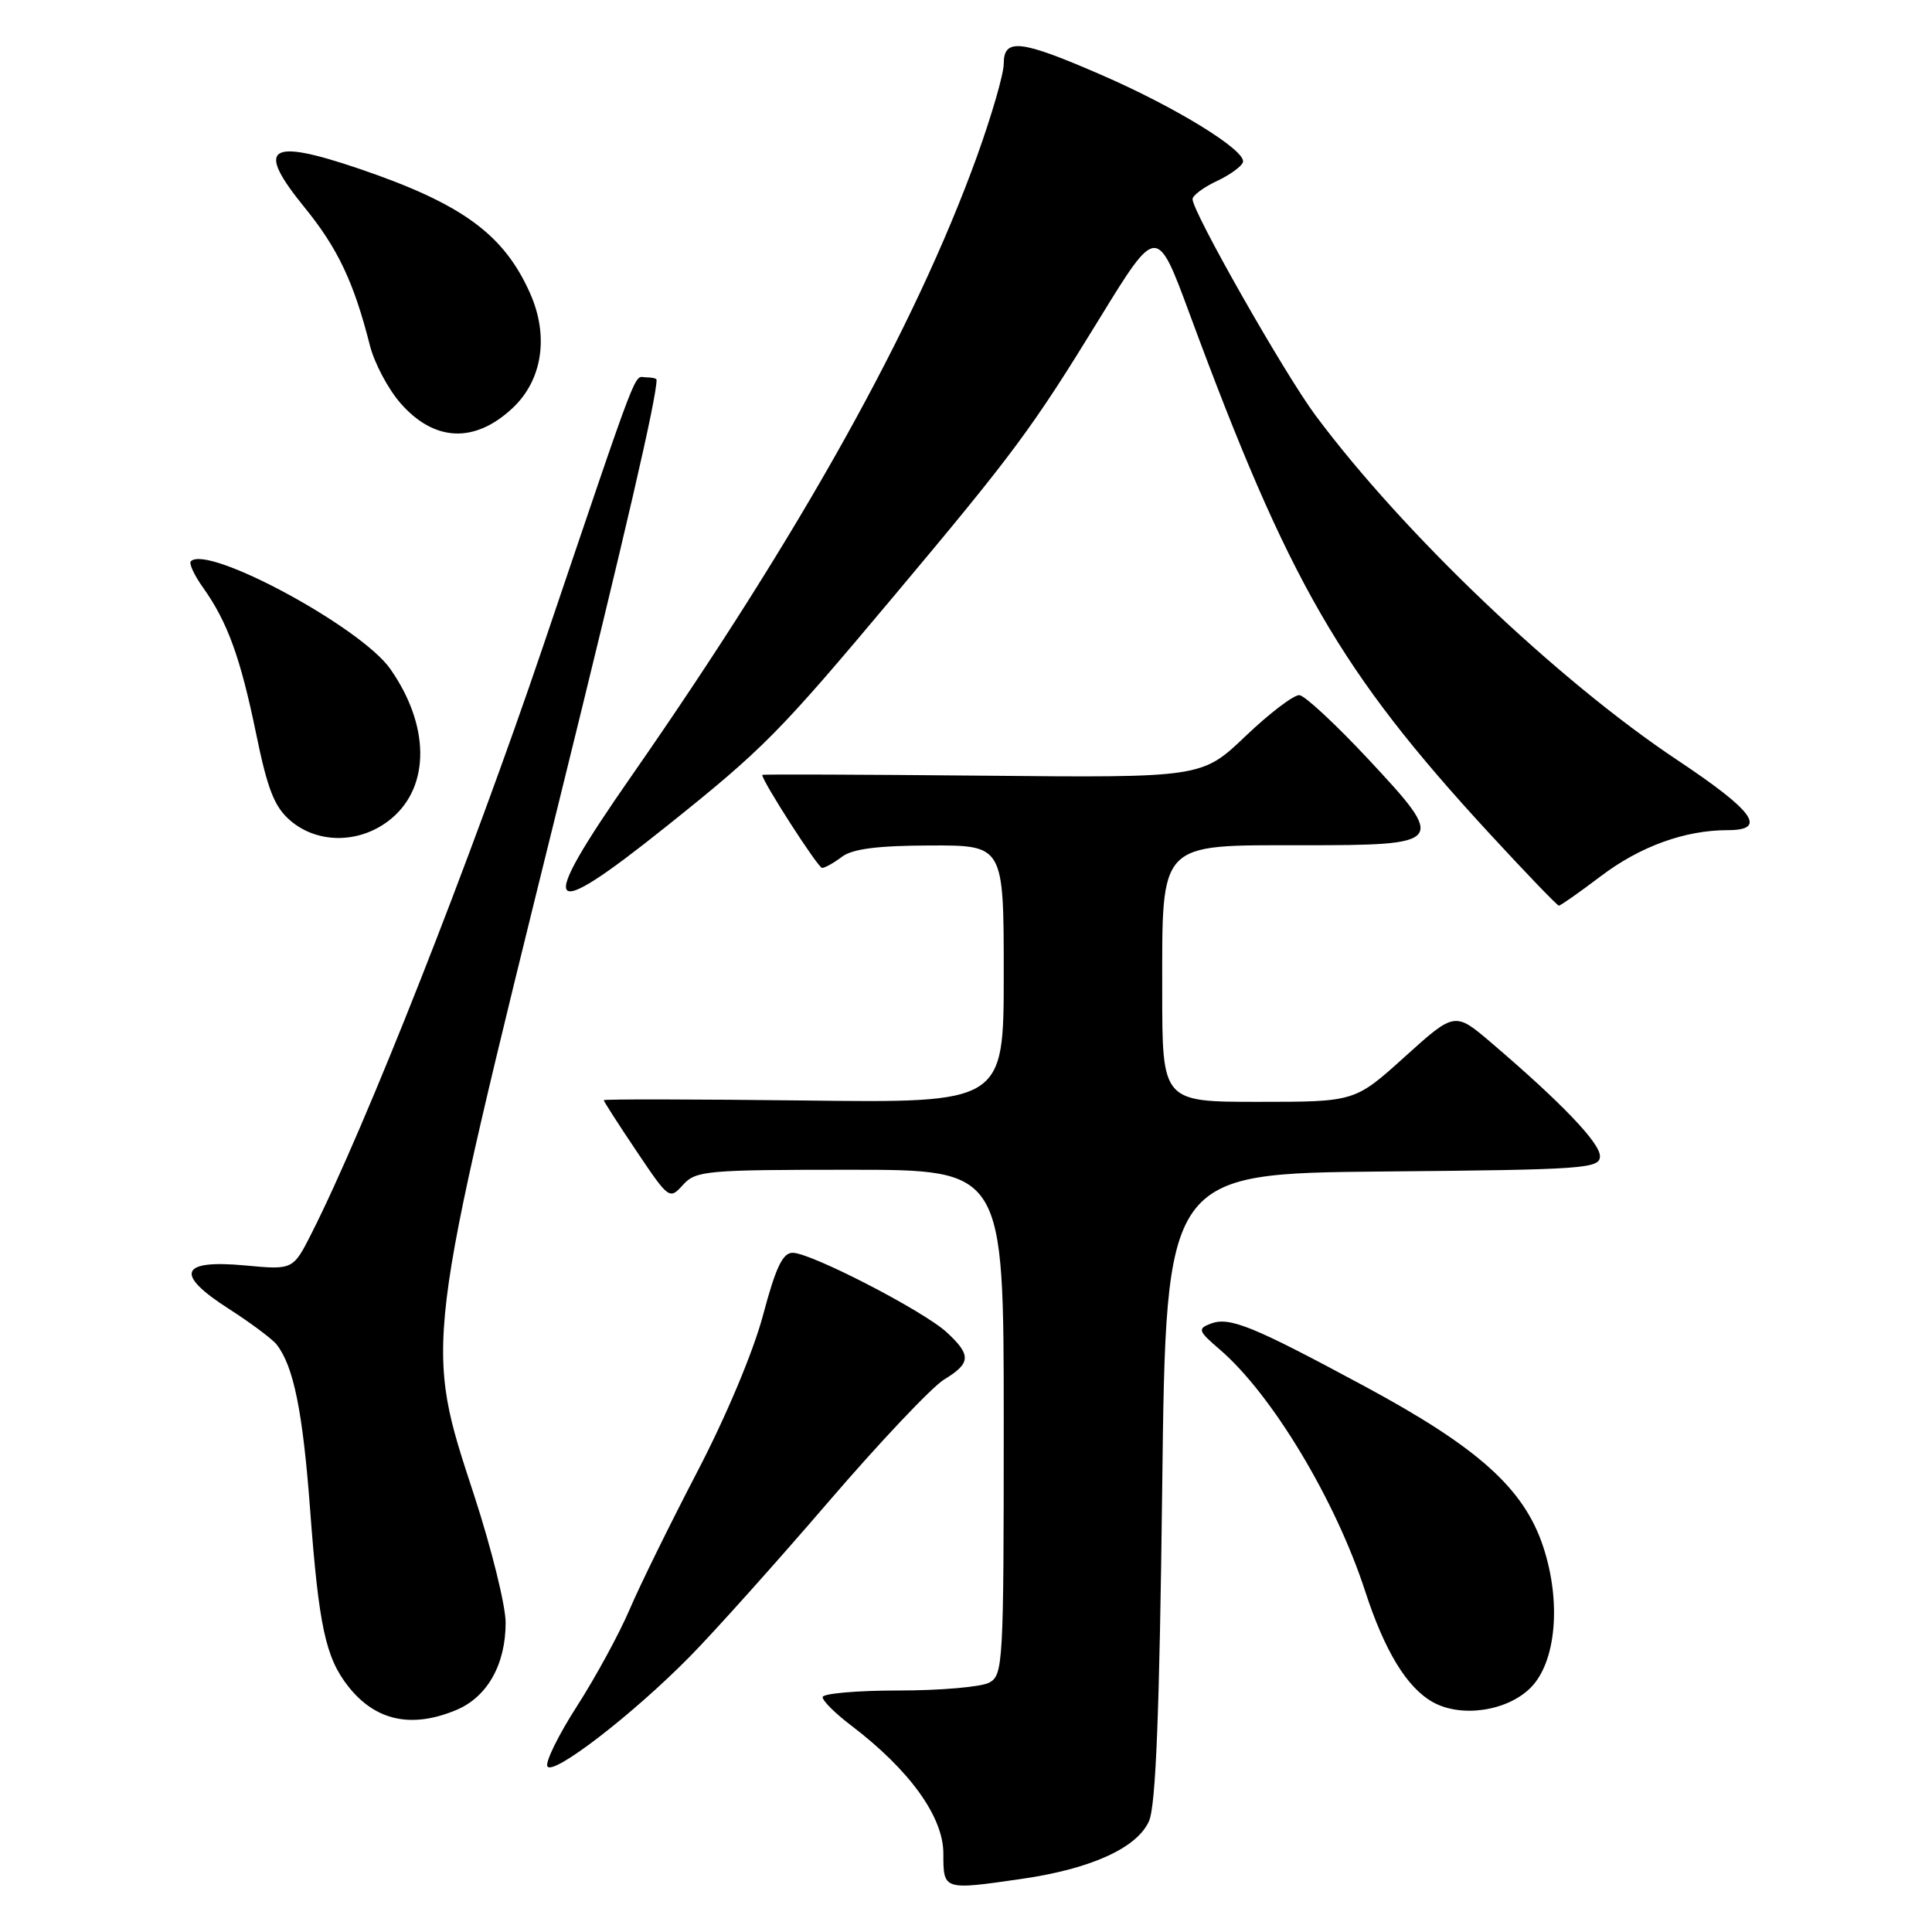<?xml version="1.0" encoding="UTF-8" standalone="no"?>
<!DOCTYPE svg PUBLIC "-//W3C//DTD SVG 1.1//EN" "http://www.w3.org/Graphics/SVG/1.1/DTD/svg11.dtd" >
<svg xmlns="http://www.w3.org/2000/svg" xmlns:xlink="http://www.w3.org/1999/xlink" version="1.1" viewBox="0 0 256 256">
 <g >
 <path fill="currentColor"
d=" M 135.39 248.96 C 144.55 247.64 150.68 244.86 152.25 241.30 C 153.15 239.28 153.64 226.97 154.00 197.00 C 154.50 155.50 154.50 155.50 183.25 155.23 C 210.00 154.99 212.00 154.85 212.00 153.20 C 212.00 151.43 206.91 146.12 197.64 138.20 C 192.77 134.05 192.77 134.05 186.15 140.02 C 179.53 146.00 179.53 146.00 166.76 146.00 C 154.00 146.00 154.00 146.00 154.00 131.31 C 154.00 111.36 153.39 112.00 172.55 112.00 C 191.54 112.00 191.73 111.76 181.35 100.64 C 177.03 96.01 172.90 92.17 172.18 92.11 C 171.45 92.05 168.24 94.49 165.05 97.53 C 159.26 103.06 159.26 103.06 130.13 102.78 C 114.11 102.63 101.00 102.58 101.00 102.68 C 101.00 103.51 108.39 115.00 108.93 115.00 C 109.31 115.00 110.49 114.34 111.56 113.53 C 112.95 112.48 116.27 112.05 123.25 112.03 C 133.00 112.00 133.00 112.00 133.00 129.07 C 133.00 146.15 133.00 146.15 106.50 145.82 C 91.92 145.65 80.00 145.63 80.00 145.78 C 80.00 145.94 81.95 148.98 84.34 152.53 C 88.63 158.92 88.71 158.98 90.50 157.00 C 92.20 155.12 93.57 155.00 112.65 155.00 C 133.00 155.00 133.00 155.00 133.00 188.46 C 133.00 220.53 132.92 221.97 131.07 222.96 C 130.00 223.53 124.60 224.00 119.07 224.00 C 113.53 224.00 109.00 224.40 109.00 224.88 C 109.00 225.37 110.69 227.05 112.75 228.61 C 120.52 234.52 124.99 240.71 125.00 245.58 C 125.00 250.48 124.96 250.47 135.39 248.96 Z  M 91.40 219.51 C 94.65 216.21 102.90 207.00 109.74 199.04 C 116.58 191.08 123.49 183.78 125.09 182.80 C 128.66 180.63 128.72 179.57 125.46 176.55 C 122.41 173.72 107.46 166.00 105.03 166.00 C 103.71 166.00 102.79 167.94 101.11 174.25 C 99.82 179.10 96.23 187.65 92.40 195.00 C 88.82 201.88 84.77 210.10 83.42 213.28 C 82.06 216.46 78.93 222.22 76.45 226.08 C 73.97 229.94 72.21 233.53 72.54 234.06 C 73.31 235.30 83.88 227.15 91.40 219.51 Z  M 60.47 226.58 C 64.57 224.86 67.00 220.56 67.00 215.01 C 67.00 212.76 65.13 205.20 62.85 198.21 C 56.20 177.86 56.03 179.21 74.00 106.50 C 82.94 70.31 87.00 52.78 87.00 50.32 C 87.00 50.14 86.37 50.00 85.61 50.00 C 83.91 50.00 85.06 46.98 71.96 85.64 C 62.32 114.09 48.46 149.23 41.30 163.39 C 38.83 168.27 38.83 168.27 32.50 167.68 C 23.83 166.87 23.09 168.80 30.31 173.42 C 33.21 175.28 36.06 177.41 36.65 178.15 C 38.90 181.02 40.12 187.00 41.09 200.00 C 42.24 215.44 43.14 219.64 46.14 223.45 C 49.74 228.02 54.51 229.07 60.47 226.58 Z  M 202.81 223.64 C 206.20 220.25 206.91 212.26 204.47 204.91 C 201.92 197.23 195.87 191.80 180.86 183.71 C 165.88 175.64 162.91 174.44 160.40 175.40 C 158.66 176.07 158.77 176.37 161.63 178.82 C 168.52 184.73 176.96 198.76 180.89 210.84 C 183.47 218.77 186.41 223.60 189.84 225.53 C 193.59 227.64 199.70 226.75 202.81 223.64 Z  M 212.14 116.08 C 217.35 112.14 223.26 110.00 228.94 110.00 C 234.24 110.00 232.43 107.49 222.25 100.71 C 206.36 90.13 185.93 70.66 174.28 55.00 C 170.17 49.46 157.98 28.02 158.02 26.38 C 158.03 25.90 159.47 24.82 161.22 24.00 C 162.97 23.18 164.53 22.04 164.70 21.49 C 165.16 19.96 155.79 14.19 145.79 9.86 C 135.20 5.26 133.00 5.02 133.00 8.45 C 133.00 9.80 131.40 15.31 129.46 20.70 C 121.21 43.50 106.06 70.67 83.63 102.89 C 70.97 121.07 71.99 122.54 88.25 109.54 C 101.22 99.17 103.17 97.19 118.43 79.00 C 134.41 59.95 136.76 56.78 145.71 42.18 C 153.29 29.84 153.29 29.84 157.66 41.67 C 170.80 77.22 177.55 88.93 197.33 110.41 C 202.19 115.68 206.34 120.00 206.56 120.00 C 206.78 120.00 209.29 118.24 212.14 116.08 Z  M 51.89 108.44 C 57.02 104.13 56.94 96.09 51.71 88.63 C 47.82 83.09 27.53 72.14 25.29 74.37 C 25.01 74.66 25.74 76.23 26.92 77.88 C 30.16 82.43 31.88 87.20 33.95 97.28 C 35.46 104.62 36.36 106.92 38.47 108.73 C 42.17 111.91 47.91 111.79 51.89 108.44 Z  M 67.90 54.09 C 71.88 50.38 72.77 44.51 70.22 38.82 C 66.74 31.02 61.20 26.99 47.59 22.36 C 35.52 18.26 33.82 19.46 40.35 27.48 C 44.76 32.89 46.89 37.40 49.01 45.76 C 49.60 48.11 51.44 51.57 53.09 53.45 C 57.56 58.54 62.89 58.77 67.90 54.09 Z "/>
</g>
</svg>